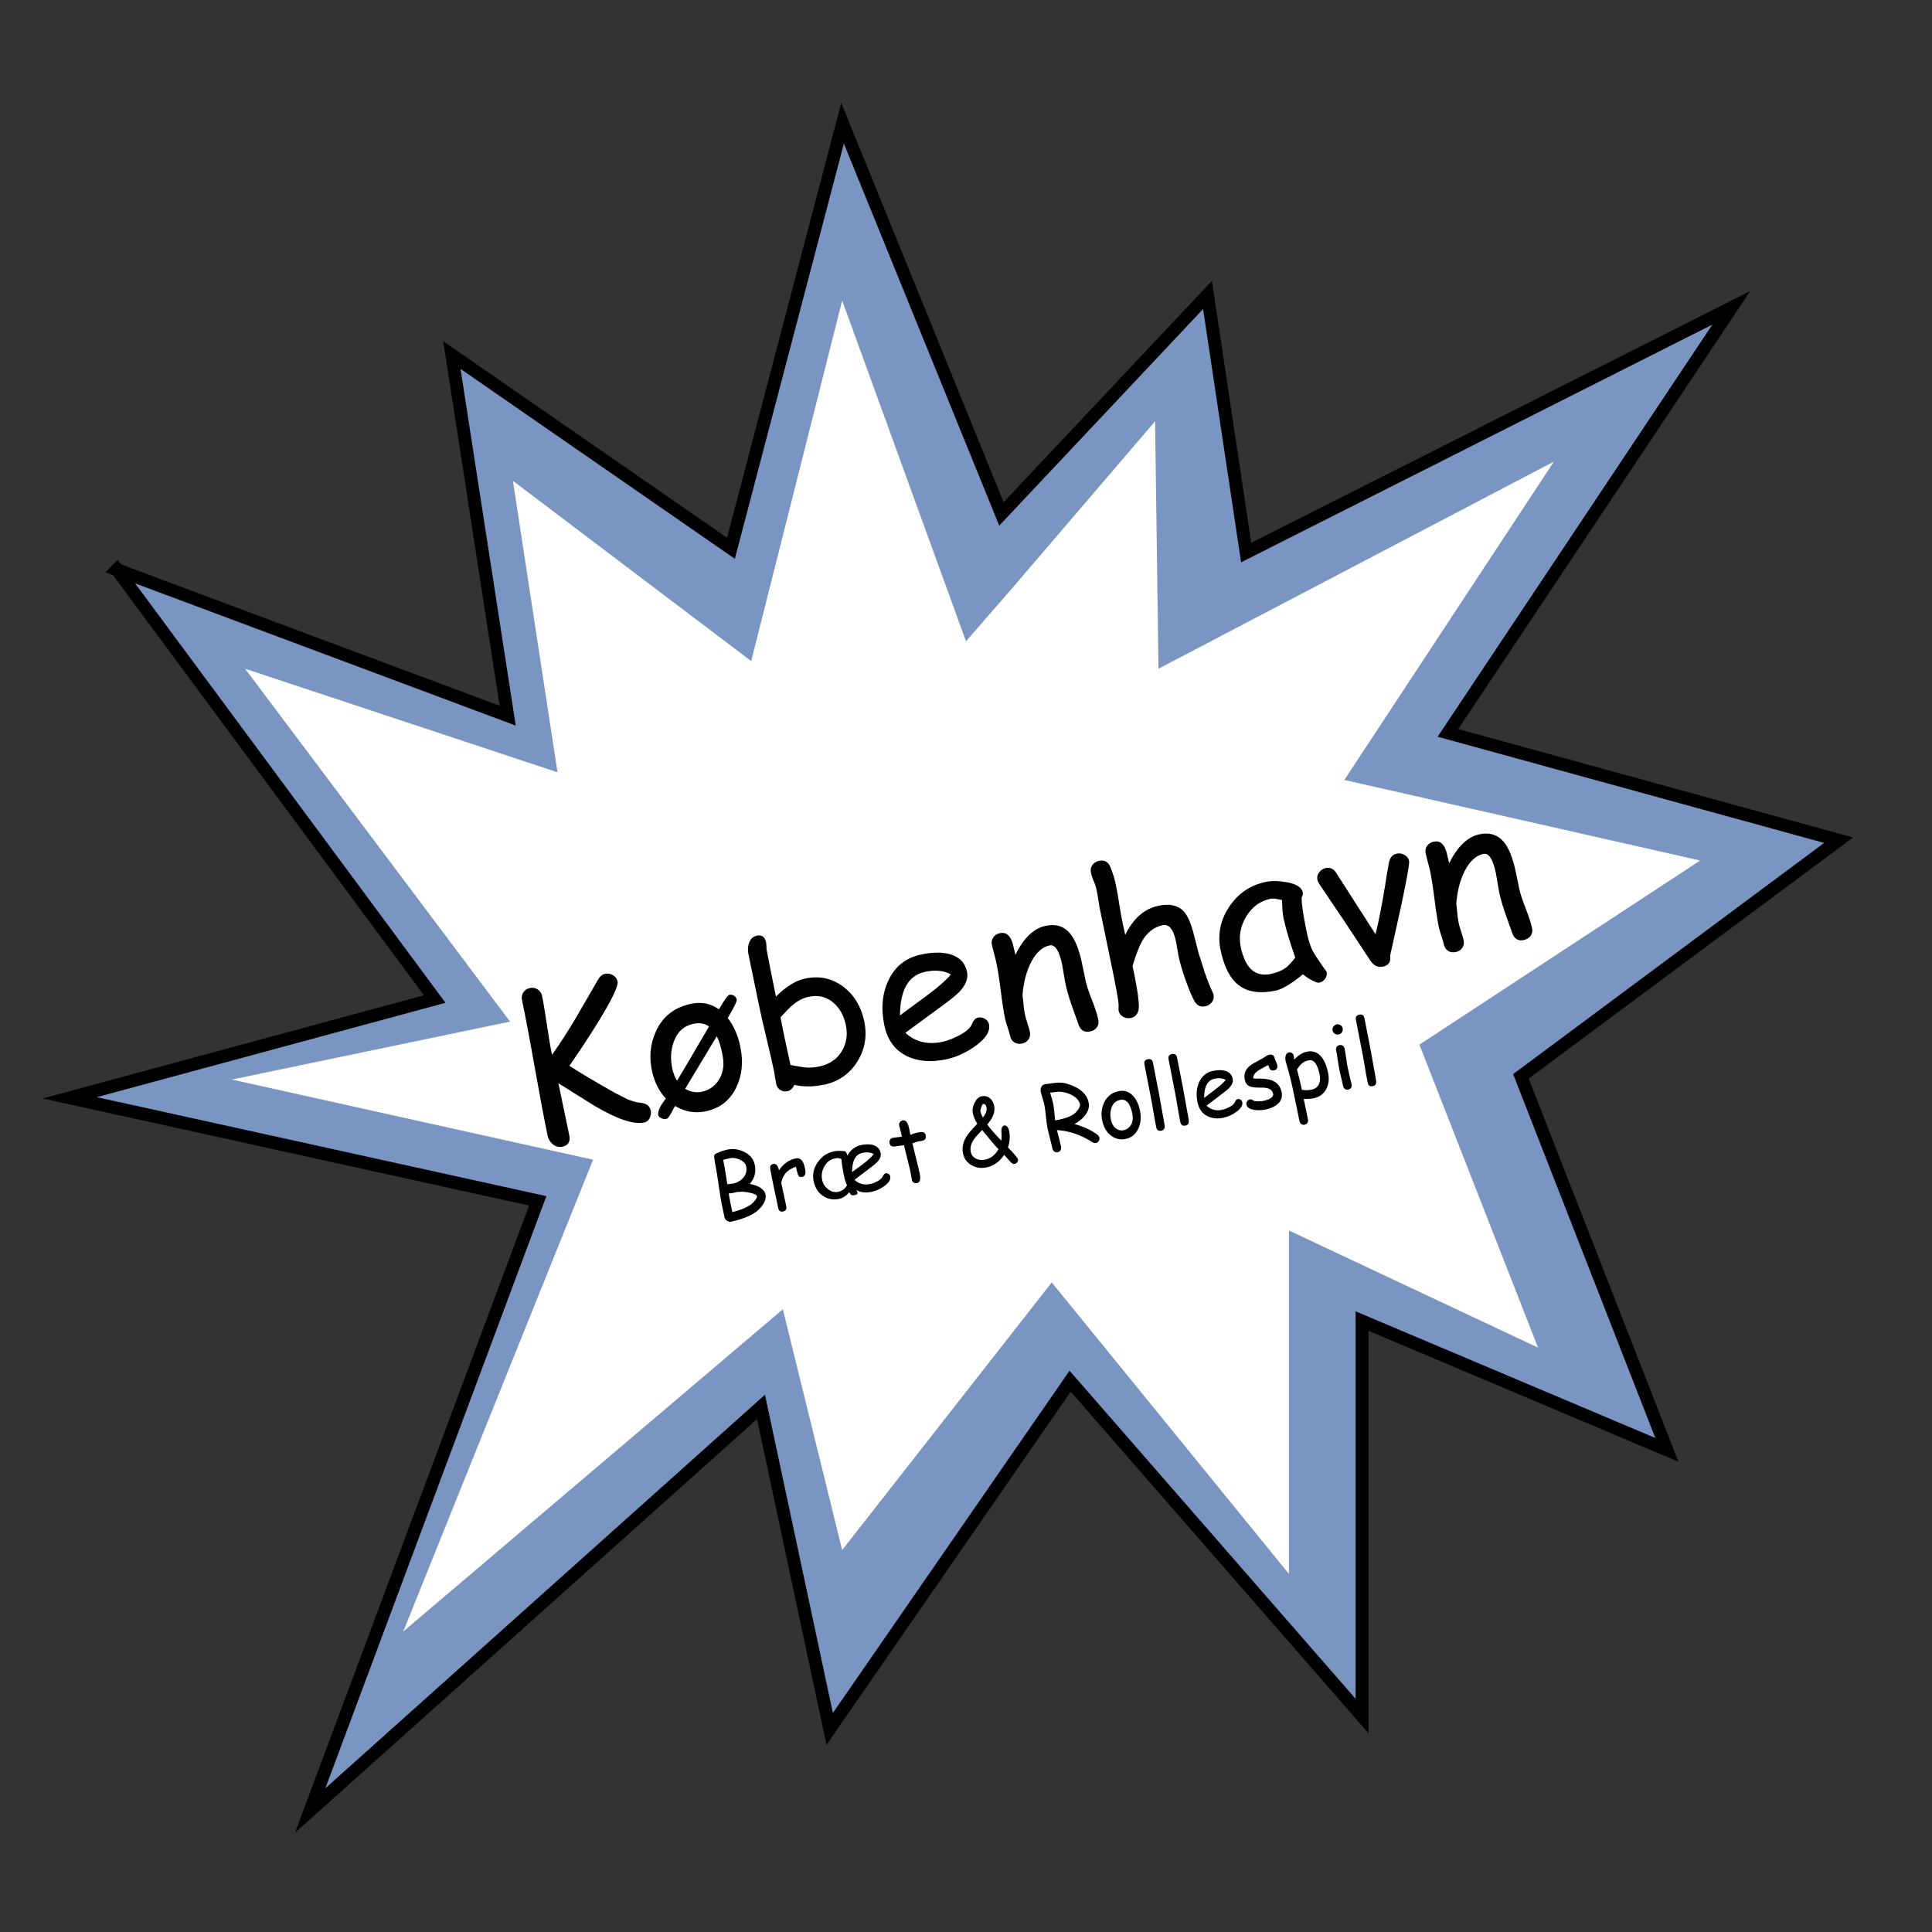 <?xml version="1.0" encoding="UTF-8"?><svg id="Layer_2" xmlns="http://www.w3.org/2000/svg" viewBox="0 0 450 450"><rect x="0" y="0" width="450" height="450" fill="#333333" stroke="none"/><defs><style>.cls-1{fill:#fff;}.cls-2{fill:#7a95c2;stroke:#000;stroke-miterlimit:10;stroke-width:3px;}</style></defs><g><path class="cls-2" d="m27.25,132.7l91,34-13-84,65,45,26-99,37,91,48-51,9,60,113-57-66,99,91,25-74,55,34,87-71-30v92l-68-78-56,81-16-75-105,94,53-142-109-24,37.15-10.05c15.95-4.32,31.9-8.63,47.85-12.95-24.67-33.33-49.33-66.67-74-100Z"/><polygon class="cls-1" points="196.16 70 174.97 153.98 119.47 111.99 129.85 179.88 57.09 155.76 118.8 237.95 54 251.45 138.14 270.12 93.93 380 182.34 304.96 196.16 361.03 244.97 298.7 300.22 366.6 300.22 286.61 358.24 313.89 330.61 243.31 396 200.43 313.12 181.67 361.93 107.52 269.83 155.76 269.04 98.13 235.76 137 225 149.36 196.16 70"/><g><path d="m149.96,261.46c-2.38.5-6.2-.79-11.44-3.86l-8.46-5.29.07.32,2.46,11.79c.31,1.48-.21,2.37-1.57,2.66-.89.19-1.69-.04-2.38-.67-.57-.52-.93-1.14-1.08-1.86-.74-3.51-1.74-8.78-2.99-15.82-1.25-7.04-2.25-12.3-2.99-15.8-.14-.64-.03-1.24.32-1.78.35-.54.86-.89,1.51-1.02.67-.14,1.28-.03,1.82.32.54.36.88.86,1.02,1.5.31,1.46.69,3.74,1.15,6.85.44,3.01.83,5.3,1.18,6.87,1.7-2.35,3.57-5.24,5.61-8.68l5.17-8.92c.41-.7.94-1.11,1.6-1.25.63-.13,1.23-.02,1.81.32s.94.84,1.08,1.49c.21.99-1.26,4.06-4.39,9.2-2.17,3.51-4.45,6.99-6.84,10.42,2.28,1.49,5.8,3.59,10.55,6.28l2.88,1.46c1.03.47,2.1.76,3.2.88,1.32.13,2.1.74,2.33,1.84.11.51.04,1.03-.19,1.57-.29.66-.77,1.05-1.44,1.2Z"/><path d="m155.25,260.6c-.41.09-.82.04-1.23-.14-.41-.18-.65-.44-.71-.79-.11-.77.34-1.86,1.38-3.25.12-.15.25-.33.4-.55-1.5-1.58-2.54-3.59-3.14-6.04-.81-3.37-.55-6.54.79-9.52,1.55-3.51,4.29-5.67,8.2-6.5,2.44-.52,4.61-.09,6.51,1.28l.29-.48c1.08-1.86,1.8-2.82,2.16-2.9.38-.08.73,0,1.08.22.34.23.55.52.63.88.06.3-.42,1.37-1.46,3.2-.05.09-.26.46-.65,1.1,1.46,1.88,2.46,4.2,2.98,6.94.66,3.34.35,6.37-.93,9.1-1.44,3.09-3.82,4.99-7.12,5.68-2.55.54-4.95.13-7.18-1.23-.25.4-.38.63-.42.7-.71,1.46-1.23,2.23-1.58,2.31Zm2.45-8.88c1.53-2.53,4.01-6.74,7.45-12.64-.98-.7-2.17-.92-3.55-.64-2.31.47-3.87,1.9-4.69,4.28-.68,1.91-.79,3.96-.33,6.13.23,1.11.61,2.07,1.12,2.87Zm9.25-10.36l-7.36,12.24c1.24.74,2.53.97,3.88.69,1.63-.34,2.91-1.21,3.85-2.6,1.06-1.55,1.41-3.41,1.04-5.55-.33-1.97-.8-3.56-1.4-4.78Z"/><path d="m191.82,252.66c-2.4.5-4.67.51-6.82.03-.35.83-.89,1.31-1.61,1.47-.6.12-1.14.03-1.64-.28-.5-.31-.81-.76-.94-1.36-.08-.39-.19-.97-.31-1.74-.12-.77-.22-1.36-.31-1.75-.34-1.59-.88-3.96-1.64-7.12-.75-3.16-1.3-5.53-1.63-7.12-.23-1.09-.66-3.17-1.29-6.23-.63-3.06-1.06-5.14-1.29-6.25-.19-.9-.16-1.75.08-2.55.32-1.02.94-1.63,1.85-1.82,1.17-.25,1.9.28,2.17,1.59.04.21.07.53.08.95,0,.42.03.74.08.95l.97,4.94,1.16,5.75c1.18-1.17,2.33-2.11,3.47-2.81,1.14-.7,2.25-1.17,3.33-1.39,3.37-.71,6.36-.05,8.99,1.98,2.46,1.91,4.05,4.56,4.77,7.95.72,3.42.18,6.57-1.62,9.44-1.8,2.87-4.42,4.67-7.85,5.39Zm-3.39-20.51c-1.29.27-2.53.89-3.73,1.87-.58.48-1.56,1.46-2.91,2.94l.77,3.9.76,3.51.8,3.68c.82.17,1.97.37,3.44.59,1.03.08,2.15,0,3.36-.26,2.27-.48,3.97-1.64,5.11-3.47,1.13-1.84,1.46-3.89.98-6.17-.47-2.23-1.45-3.98-2.94-5.23-1.61-1.35-3.49-1.8-5.64-1.35Z"/><path d="m220.39,246.73c-3.54.75-6.59.5-9.14-.73-2.79-1.37-4.54-3.74-5.26-7.12-.82-3.9-.52-7.38.89-10.43,1.54-3.33,4.1-5.38,7.69-6.13,2.6-.55,4.81-.58,6.63-.08,2.24.61,3.58,1.99,4.04,4.13.32,1.5-.28,3.05-1.79,4.66-.67.7-2.15,1.89-4.45,3.57l-8.12,5.96c1.14,1.06,2.43,1.77,3.87,2.12,1.44.35,3.03.35,4.77-.02,1.08-.23,2.31-.69,3.68-1.39,1.74-.88,2.8-1.79,3.16-2.7s.85-1.44,1.46-1.56c.55-.12,1.08-.02,1.59.29s.83.72.94,1.25c.35,1.67-.75,3.39-3.3,5.18-2.18,1.53-4.41,2.53-6.68,3.01Zm-4.96-20.36c-1.91.4-3.35,1.45-4.32,3.13-.97,1.69-1.47,4.02-1.49,7l6.52-4.81c2.56-1.92,4.34-3.49,5.34-4.72-1.6-.92-3.62-1.12-6.04-.61Z"/><path d="m253.93,240.25c-1.35.28-2.26-.26-2.73-1.63l-1.7-4.79c-.59-1.71-1.04-3.33-1.37-4.86-.09-.42-.21-1.14-.37-2.15-.16-1.02-.28-1.74-.37-2.16-.68-3.24-1.65-4.73-2.9-4.46-1.75.37-3.22,1.72-4.4,4.05-1.06,2.12-1.7,4.65-1.93,7.6.09.59.18,1.34.25,2.25.06.77.17,1.51.32,2.21.1.45.28,1.12.57,2,.28.88.47,1.54.57,1.99.14.67.04,1.27-.3,1.78-.34.51-.85.84-1.52.98-.69.15-1.29.05-1.8-.28-.51-.33-.84-.83-.98-1.51-.09-.45-.29-1.11-.58-1.99-.29-.88-.49-1.54-.58-1.99-.33-1.54-.66-3.71-1.01-6.5-.35-2.79-.69-4.95-1.01-6.5-.1-.48-.28-1.19-.53-2.12-.25-.93-.43-1.64-.53-2.12-.14-.65-.02-1.22.33-1.73.36-.51.87-.83,1.53-.97,1.44-.3,2.44.5,2.99,2.42l.63,2.62c1.92-3.91,4.27-6.16,7.04-6.75,2.51-.53,4.48.16,5.91,2.07.97,1.27,1.78,3.28,2.42,6.02l.48,2.27.42,2.1c.26,1.25.77,2.82,1.52,4.72.75,1.9,1.26,3.47,1.52,4.7.14.66.03,1.24-.33,1.75-.36.51-.88.83-1.55.97Z"/><path d="m280.72,234.39c-1.11.23-1.96-.18-2.54-1.25-.62-1.15-1.32-2.83-2.09-5.03-.74-2.12-1.26-3.87-1.55-5.27-.08-.39-.19-.99-.32-1.79-.13-.8-.23-1.4-.32-1.79-.59-2.82-1.63-4.08-3.1-3.77-1.99.42-3.59,1.66-4.79,3.71-.61,1.05-1.35,2.97-2.22,5.76,1.21,5.71,1.67,9.15,1.39,10.31-.24,1.02-.83,1.63-1.75,1.83-.64.14-1.25.04-1.83-.27-.58-.32-.92-.78-1.05-1.38-.04-.21-.04-.56,0-1.04.04-.4-.1-1.52-.43-3.34l-.63-3.34-3.42-16.55c-.28-1.88-.49-3.15-.63-3.79-.16-.77-.39-1.47-.68-2.12-.29-.65-.52-1.34-.67-2.08-.13-.63-.02-1.2.35-1.71.37-.51.88-.83,1.54-.97,1.28-.27,2.17.23,2.67,1.5.56,1.4.96,2.69,1.21,3.86.33,1.58.62,3.23.87,4.96.25,1.66.56,3.31.92,4.95l.44,1.97c.94-1.92,2.05-3.44,3.34-4.57,1.29-1.13,2.76-1.86,4.41-2.21,2.6-.55,4.56-.11,5.87,1.3.93,1,1.73,2.83,2.39,5.51l1.09,4.26,1.46,4.58c.59,1.71,1.18,3.2,1.78,4.47.12.24.19.45.23.63.13.62,0,1.18-.38,1.69-.38.51-.9.84-1.56.98Z"/><path d="m307.23,228.89c-.3.06-.91-.15-1.83-.65-.83-.47-1.48-.9-1.92-1.31-1.34,1.1-2.54,1.96-3.6,2.6-1.06.64-1.97,1.04-2.74,1.2-3.67.77-6.55.34-8.64-1.28-1.97-1.53-3.37-4.21-4.18-8.05-.77-3.63-.12-7.01,1.95-10.14,2.06-3.13,4.91-5.08,8.53-5.84,1.36-.29,2.96-.27,4.79.05,2.31.39,3.59,1.18,3.84,2.36.09.41,0,.8-.24,1.18-.04.6.04,1.57.23,2.89.19,1.32.49,3.01.91,5.05.38,1.86.82,3.3,1.33,4.33.29.63,1.07,1.84,2.32,3.65.17.25.43.61.79,1.08l.22.35c.13.6.01,1.14-.34,1.62-.36.48-.82.79-1.4.91Zm-8.19-14.61c-.14-.64-.24-1.35-.31-2.13-.07-.78-.11-1.61-.12-2.5-.64-.16-1.18-.27-1.62-.32-.44-.05-.79-.04-1.04,0-2.43.51-4.32,1.9-5.69,4.17-1.36,2.27-1.78,4.64-1.26,7.12.52,2.46,1.36,4.21,2.53,5.25,1.17,1.04,2.66,1.37,4.48.98,1.5-.32,2.73-.85,3.67-1.59.5-.4,1.17-1.14,2.01-2.21-1.34-3.87-2.22-6.79-2.63-8.77Z"/><path d="m323.78,222.63c.24,1.39-.32,2.23-1.7,2.52-1.14.24-2.11-.23-2.9-1.41l-5.52-8.38-6.36-9.45c-.24-.36-.39-.69-.45-.99-.13-.61,0-1.19.4-1.73s.91-.87,1.55-1.01c.94-.2,1.71.12,2.31.95l9.28,14.47c.67-2.65,1.42-6.44,2.24-11.38.17-1.29.48-3.12.92-5.51.28-1.06.87-1.69,1.77-1.88.64-.14,1.25-.04,1.83.3.58.33.93.8,1.06,1.4.12.57-.5,4.05-1.85,10.45l-2.58,11.64Z"/><path d="m354.96,218.95c-1.35.28-2.26-.26-2.73-1.63l-1.7-4.79c-.59-1.71-1.05-3.33-1.37-4.86-.09-.42-.21-1.14-.37-2.16-.16-1.02-.28-1.74-.37-2.16-.68-3.24-1.65-4.73-2.9-4.46-1.76.37-3.22,1.72-4.4,4.05-1.06,2.12-1.7,4.65-1.93,7.6.09.59.18,1.34.25,2.25.06.77.17,1.51.32,2.21.09.45.28,1.12.57,2,.28.88.47,1.54.57,1.99.14.67.04,1.27-.3,1.78-.34.51-.85.84-1.52.98-.69.14-1.29.05-1.8-.28-.51-.33-.84-.83-.98-1.51-.1-.45-.29-1.11-.58-1.99-.29-.88-.49-1.54-.58-1.99-.33-1.54-.66-3.71-1.01-6.5s-.69-4.95-1.01-6.5c-.1-.48-.28-1.19-.53-2.12-.25-.93-.43-1.64-.53-2.12-.14-.65-.02-1.22.34-1.73.36-.51.87-.83,1.53-.97,1.44-.3,2.44.5,2.99,2.42l.62,2.62c1.92-3.91,4.27-6.16,7.04-6.75,2.51-.53,4.48.16,5.91,2.07.97,1.27,1.78,3.28,2.42,6.02l.48,2.27.42,2.1c.26,1.25.77,2.82,1.52,4.72.75,1.9,1.26,3.47,1.52,4.7.14.66.03,1.24-.33,1.75-.36.51-.88.83-1.55.97Z"/></g></g><g><path d="m175.8,282.46c-1.38.91-3.24,1.61-5.58,2.1-.29.06-.59-.02-.9-.23-.32-.22-.5-.47-.56-.76l-.62-2.92c-.2-.96-.43-2.33-.68-4.13-.27-1.94-.49-3.34-.65-4.2-.14-.61-.29-1.54-.47-2.77-.02-.34.04-.59.19-.73.85-.47,1.85-.83,3.01-1.08,1.18-.25,2.39-.08,3.65.49,1.45.66,2.31,1.67,2.6,3.03.36,1.72-.02,3.21-1.15,4.49,1.09.22,1.94.53,2.55.95.61.42.98.93,1.11,1.55.17.81-.1,1.68-.82,2.62-.5.66-1.05,1.2-1.67,1.6Zm-5.84-12.68c-.73.15-1.24.29-1.52.39l.35,1.76.62,3.92c.97-.12,1.48-.19,1.55-.21.99-.29,1.75-.78,2.28-1.46.56-.74.75-1.58.55-2.52-.13-.64-.61-1.15-1.43-1.54-.82-.39-1.62-.51-2.4-.34Zm2.82,7.8l-1.1.05c-.09.02-.22.05-.39.1-.18.05-.31.08-.4.1-.36.08-.75.13-1.17.15.14.85.28,1.61.42,2.27l.44,2.08c1.74-.43,3.12-.98,4.13-1.65.43-.28.82-.65,1.17-1.13.33-.43.48-.74.45-.91-.07-.31-.57-.58-1.51-.79-.71-.17-1.38-.26-2.02-.28Z"/><path d="m187.58,272.65c.13.85-.12,1.34-.74,1.47-.58.12-.93-.15-1.07-.81-.03-.13-.09-.36-.18-.7l-.21-.84c-1.03.35-1.81.83-2.35,1.43-.5.56-.86,1.32-1.07,2.28l1.18,5.49c.14.67-.12,1.08-.78,1.22-.59.12-.95-.15-1.1-.83l-1.48-7.04c-.05-.22-.11-.55-.18-1-.08-.45-.14-.78-.18-1-.14-.68.08-1.08.67-1.2.66-.14,1.1.35,1.35,1.46,1.02-1.51,2.32-2.43,3.88-2.76.54-.11.99,0,1.34.36s.62.94.79,1.76c.07.35.12.58.14.7Z"/><path d="m197.79,277.67c-.22.33-.56.65-.99.95-.46.32-.9.52-1.3.61-1.45.31-2.74.07-3.87-.72-1.1-.77-1.8-1.88-2.11-3.35-.33-1.57-.02-3.05.94-4.44.93-1.36,2.2-2.21,3.78-2.55.69-.15,1.53-.15,2.53-.02.23.03.44.38.63,1.05.26-.63.69-1.17,1.29-1.63.57-.43,1.18-.72,1.85-.86,1.07-.23,1.99-.24,2.77-.03,1,.28,1.6.9,1.81,1.87.14.68-.12,1.38-.78,2.1-.27.29-.89.8-1.86,1.53l-3.45,2.62c.98.96,2.22,1.28,3.7.97.54-.11,1.09-.32,1.64-.63.66-.36,1.08-.75,1.27-1.17.19-.41.4-.64.62-.69.23-.05.46,0,.68.13.22.14.36.33.41.56.16.78-.33,1.56-1.47,2.35-.93.64-1.86,1.06-2.76,1.25-1.55.33-2.77.19-3.64-.42.06.13.14.35.24.66.08.27-.14.46-.69.57-.35.08-.62.04-.81-.1-.11-.08-.25-.29-.44-.64Zm-1.8-7.73l-.78-.2c-.14-.02-.4.01-.79.09-1.06.22-1.87.86-2.45,1.92-.54,1-.7,2.04-.47,3.12.18.84.63,1.54,1.35,2.11.76.59,1.55.79,2.38.62.45-.09.84-.27,1.18-.52.34-.25.63-.58.87-.99-.32-.81-.52-1.36-.58-1.64-.4-1.88-.64-3.38-.72-4.51Zm4.93-1.43c-1.64.34-2.46,1.84-2.45,4.49l2.65-1.95c1.04-.79,1.84-1.54,2.39-2.24-.69-.41-1.55-.51-2.59-.29Z"/><path d="m214.85,265.71c-.14.03-.31.06-.5.08-.19.03-.36.05-.5.08-.15.03-.6.18-1.33.44l1.44,5.89.1.44.12.51c.34,1.46.14,2.27-.59,2.42-.27.06-.52.02-.75-.11-.23-.13-.38-.33-.43-.59-.05-.25-.12-.64-.21-1.15s-.16-.9-.21-1.15l-1.44-5.82c-.49.08-1.25.18-2.26.3-.61.05-.98-.22-1.1-.8-.06-.29-.02-.56.12-.79s.35-.38.63-.44l2.14-.27c-.07-.34-.18-.79-.33-1.36-.15-.57-.25-.98-.31-1.23-.06-.28-.01-.53.14-.76.16-.22.37-.37.66-.43.6-.13,1.06.29,1.36,1.25.07.24.15.54.22.89l.1.58.12.63c.81-.28,1.27-.44,1.39-.46.7-.15,1.16-.21,1.39-.19.44.05.71.32.81.81.06.29.02.56-.12.79-.14.23-.36.37-.65.43Z"/><path d="m226.58,259.21c-.14-.67-.01-1.43.39-2.28.43-.91.97-1.43,1.62-1.57.76-.16,1.42-.02,1.96.42.51.4.85,1,1.01,1.78.29,1.36-.25,2.81-1.61,4.36.75,1.02,1.85,2.28,3.28,3.76.06-.4.08-.8.06-1.21-.04-.7-.05-1.15-.04-1.32.06-.59.27-.92.63-.99.28-.06.53.04.76.31.19.22.31.48.38.79.29,1.36.2,2.69-.25,3.99,1.49,1.52,2.26,2.44,2.33,2.77.05.24,0,.47-.16.68-.16.21-.35.34-.59.39-.3.06-.59-.05-.88-.35l-1.58-1.75c-1.07,1.59-2.43,2.57-4.1,2.92-1.25.26-2.4.1-3.44-.48-1.1-.61-1.78-1.52-2.04-2.76-.27-1.3-.03-2.58.73-3.85.44-.73,1.31-1.76,2.6-3.08-.53-.83-.89-1.67-1.07-2.53Zm2.17,4c-.99,1.01-1.65,1.77-1.97,2.27-.64.98-.86,1.92-.67,2.81.15.73.57,1.26,1.25,1.6.63.31,1.32.38,2.07.22,1.35-.29,2.4-1.1,3.14-2.45-.67-.65-1.94-2.14-3.81-4.46Zm.18-2.9c.71-.89.99-1.68.84-2.38-.06-.31-.17-.53-.3-.65-.14-.13-.31-.17-.51-.13-.12.03-.26.28-.41.75-.15.48-.22.78-.19.93.09.45.29.94.57,1.48Z"/><path d="m255.28,266.24c-.25.05-.51,0-.78-.17-2.68-1.72-5.45-2.67-8.32-2.86l.5,1.95.47,1.96c.06.29.02.56-.13.8-.15.24-.37.39-.66.45-.29.06-.55.01-.78-.14-.23-.16-.38-.38-.44-.68-.11-.53-.3-1.31-.57-2.35-.27-1.04-.46-1.82-.57-2.35-.13-.62-.26-1.54-.38-2.79-.12-1.25-.25-2.17-.38-2.78-.07-.34-.21-.84-.41-1.49-.21-.66-.34-1.15-.42-1.5-.08-.38-.04-.74.11-1.07.18-.41.5-.64.95-.7l2.46-.32c.94-.08,1.76-.02,2.46.18,3.01.87,4.74,2.34,5.17,4.41.21,1.02-.06,2.01-.82,2.99-.61.79-1.44,1.46-2.48,2.02,2.32.68,4.12,1.53,5.41,2.55.22.18.35.39.4.63.06.28,0,.55-.15.8-.16.25-.38.4-.65.46Zm-9.19-11.92l-1.51.19.36,1.19c.15.49.26.89.33,1.2.11.54.21,1.21.29,2.02l.21,2.04c.09-.02.24-.05.44-.08.2-.03.35-.06.45-.08,1.71-.36,2.94-.86,3.69-1.49.33-.29.62-.63.87-1.03.28-.45.38-.8.33-1.06-.2-.93-.91-1.69-2.13-2.27-1.12-.53-2.23-.74-3.32-.63Z"/><path d="m262.15,265.29c-1.12.24-2.18.02-3.16-.63-1.1-.73-1.83-1.88-2.21-3.42-.36-1.5-.26-2.91.3-4.23.65-1.55,1.81-2.51,3.48-2.86,1.34-.28,2.48.12,3.43,1.19.76.87,1.27,2.01,1.55,3.4.29,1.49.17,2.84-.36,4.05-.61,1.37-1.61,2.21-3.03,2.5Zm-1.29-9.09c-.98.2-1.65.83-2,1.89-.28.85-.31,1.75-.11,2.72.21.97.63,1.67,1.27,2.1.54.36,1.1.47,1.7.34.7-.15,1.24-.53,1.64-1.14.45-.68.59-1.5.42-2.47-.45-2.61-1.42-3.76-2.92-3.45Z"/><path d="m269.96,254.79l.9,5.02c.11.53.25,1.31.41,2.34.07.68-.18,1.09-.77,1.21-.66.14-1.06-.13-1.2-.82-.17-.81-.39-2.03-.66-3.67s-.49-2.86-.66-3.67c-.22-1.06-.46-2.27-.71-3.64-.25-1.37-.49-2.58-.71-3.64-.14-.67.12-1.07.77-1.21.66-.14,1.06.12,1.21.79.22,1.06.46,2.27.71,3.64.25,1.37.49,2.58.71,3.64Z"/><path d="m275.58,253.6l.9,5.02c.11.53.25,1.31.41,2.34.07.68-.18,1.09-.77,1.21-.66.14-1.06-.13-1.2-.82-.17-.81-.39-2.03-.66-3.67-.27-1.64-.49-2.86-.66-3.67-.22-1.06-.46-2.27-.71-3.64-.25-1.37-.49-2.58-.71-3.64-.14-.67.12-1.07.77-1.21.66-.14,1.06.12,1.21.79.22,1.06.46,2.27.71,3.64.25,1.37.49,2.58.71,3.64Z"/><path d="m285.11,260.32c-1.51.32-2.82.2-3.91-.36-1.2-.62-1.96-1.68-2.27-3.19-.37-1.74-.25-3.29.34-4.64.65-1.48,1.73-2.38,3.27-2.7,1.11-.23,2.06-.24,2.84-.01.96.28,1.54.9,1.74,1.85.14.67-.11,1.36-.75,2.06-.28.31-.91.84-1.89,1.57l-3.45,2.62c.49.48,1.05.8,1.66.96.62.16,1.3.17,2.04,0,.46-.1.99-.3,1.57-.6.74-.39,1.19-.78,1.34-1.19.15-.41.36-.64.62-.69.23-.05.46,0,.68.13.22.14.36.33.41.56.16.74-.31,1.51-1.39,2.29-.93.67-1.88,1.11-2.85,1.31Zm-2.2-9.08c-.82.17-1.43.63-1.84,1.38-.41.75-.61,1.78-.61,3.11l2.77-2.11c1.09-.84,1.84-1.54,2.27-2.08-.69-.41-1.55-.51-2.59-.29Z"/><path d="m296.73,249.31c-.37.08-.65,0-.85-.21-.14-.15-.3-.5-.49-1.03-.47.23-1.2.63-2.17,1.19-.99.65-1.42,1.3-1.29,1.93.22.03.42.04.63.04,1.6-.05,2.82.09,3.67.41,1.24.47,2,1.37,2.28,2.71.23,1.09-.07,2.01-.89,2.77-.69.62-1.63,1.06-2.83,1.31-.88.18-1.74.21-2.6.09-1.11-.16-1.73-.57-1.88-1.24-.06-.27,0-.52.17-.77.17-.24.39-.4.65-.45.21-.04.51.06.9.31.19.12.58.17,1.16.15.46-.01.85-.05,1.16-.12.56-.12,1.04-.29,1.44-.51.58-.33.83-.7.74-1.12-.19-.91-.96-1.39-2.29-1.44h-1.09c-.93-.02-1.61-.11-2.04-.29-.62-.26-1.01-.77-1.17-1.52-.29-1.4.15-2.53,1.35-3.41.36-.26.96-.62,1.79-1.05.83-.44,1.42-.78,1.76-1.04.25-.18.53-.3.85-.37.29-.06.54-.02.77.13.22.15.37.37.43.67.04.19.14.47.31.83.16.36.26.63.3.83.06.3.02.56-.12.79-.14.23-.36.37-.65.43Z"/><path d="m305.93,255.81c-.67.14-1.43.19-2.27.14l.99,4.8c.06.29.02.55-.12.78-.14.23-.36.37-.65.43-.29.06-.54.02-.77-.13s-.37-.37-.43-.66l-.82-4.02-.84-4c-.33-1.46-.66-2.78-.99-3.97l-.58-2.01c-.1-.48-.1-.9,0-1.26.12-.44.37-.7.75-.78.26-.05.5,0,.72.14.22.15.35.35.41.62.01.06.03.17.04.34.01.22.03.41.05.59.49-.52.98-.93,1.48-1.24.49-.31.98-.52,1.47-.62,1.37-.29,2.5.11,3.4,1.19.71.86,1.22,2.08,1.56,3.67.3,1.44.17,2.72-.41,3.82-.61,1.16-1.61,1.89-2.98,2.18Zm-1.14-8.84c-.62.13-1.14.38-1.58.76-.31.27-.69.72-1.12,1.35.41,1.5.79,3.08,1.14,4.76.79.13,1.55.11,2.28-.04.84-.18,1.41-.62,1.72-1.34.27-.62.31-1.37.13-2.23-.26-1.22-.6-2.1-1.02-2.64-.43-.54-.94-.75-1.54-.62Z"/><path d="m311.81,240.94c-.32.07-.62.01-.91-.17-.28-.18-.46-.43-.52-.75s0-.62.18-.9.44-.45.76-.52c.32-.07.62-.01.9.17.28.18.45.43.52.75.07.32,0,.62-.17.9-.18.28-.43.45-.75.52Zm2.17,8.05c.08.4.22,1,.41,1.79.19.79.33,1.39.42,1.79.06.3.02.55-.12.78-.14.23-.36.37-.65.43-.29.06-.54.02-.77-.13-.22-.15-.37-.37-.43-.67-.08-.4-.22-1-.41-1.79-.19-.79-.33-1.39-.42-1.79-.13-.63-.26-1.42-.4-2.37-.13-.95-.26-1.75-.4-2.38-.06-.3-.02-.56.12-.79.14-.23.36-.37.65-.43.29-.06.54-.02.77.13.22.15.37.37.43.67.13.63.26,1.42.39,2.37.13.95.26,1.75.4,2.37Z"/><path d="m319.22,244.41l.9,5.02c.11.53.25,1.31.41,2.35.07.68-.18,1.09-.77,1.21-.66.14-1.06-.13-1.2-.82-.17-.81-.39-2.03-.66-3.67s-.49-2.86-.66-3.67c-.22-1.06-.46-2.27-.71-3.64-.25-1.37-.49-2.58-.71-3.64-.14-.67.12-1.07.77-1.21.66-.14,1.06.12,1.21.79.22,1.06.46,2.27.71,3.64.25,1.37.49,2.58.71,3.64Z"/></g></svg>